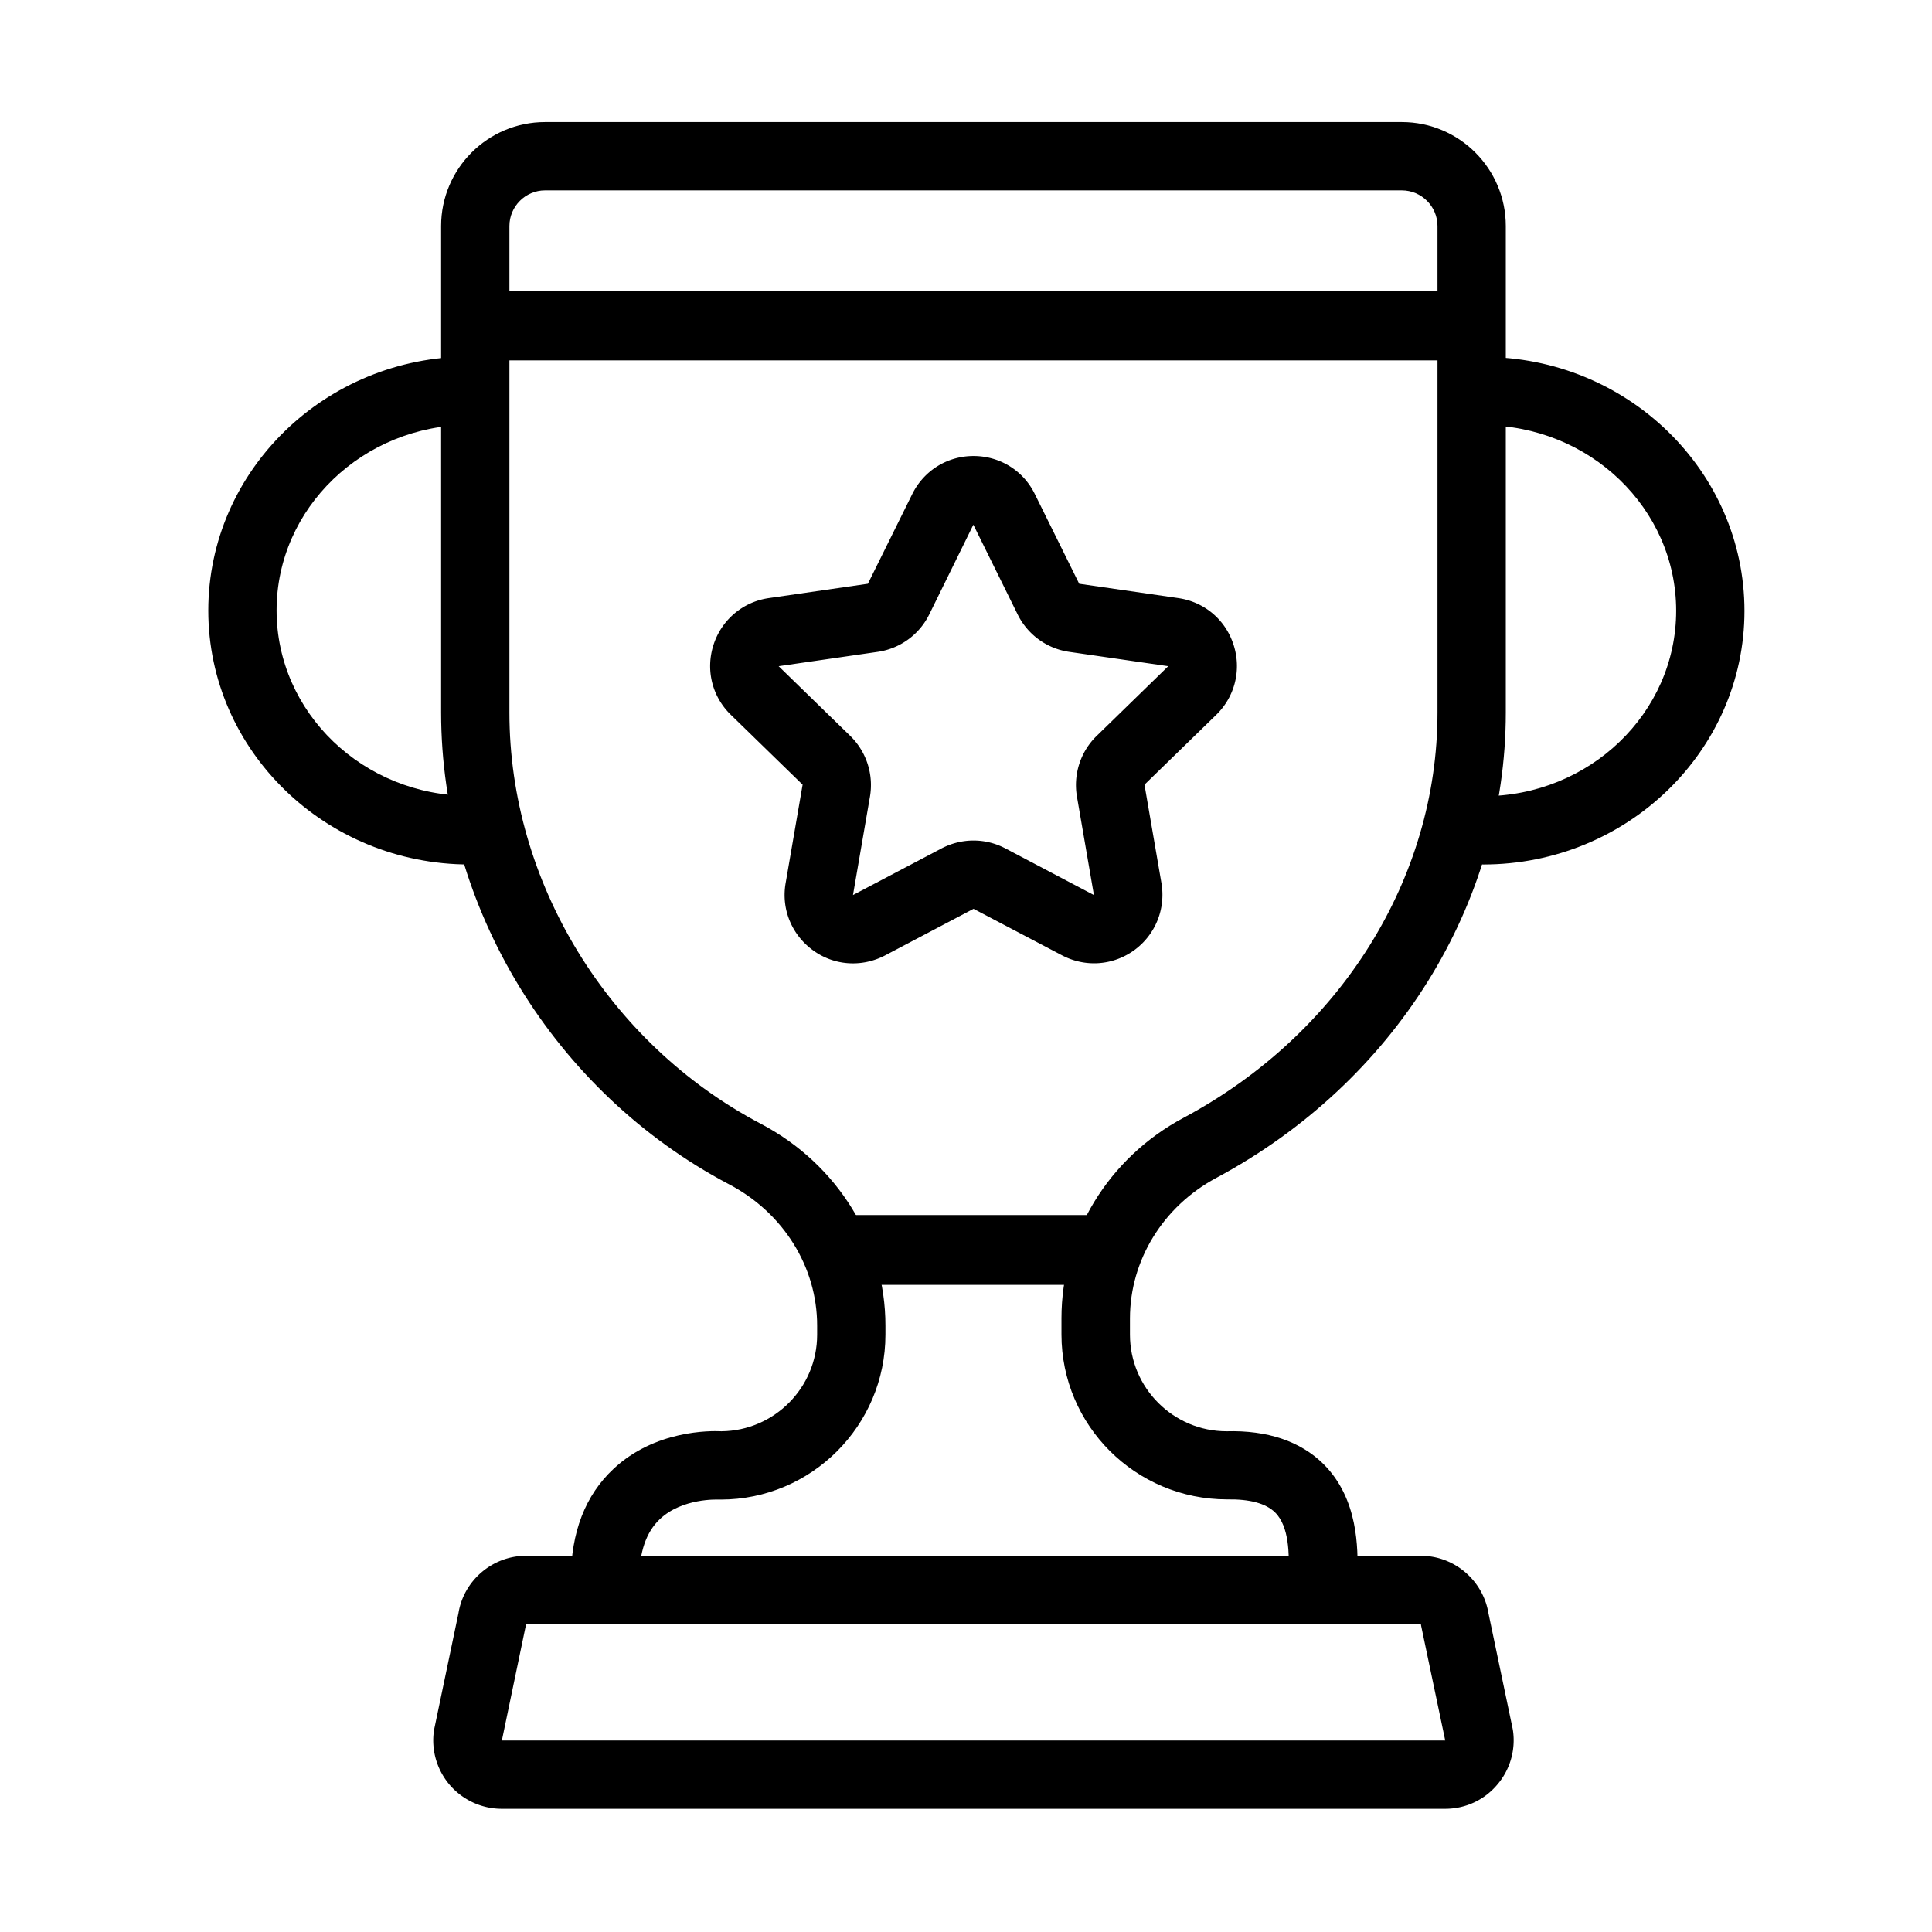 <svg t="1637552788984" class="icon" viewBox="0 0 1024 1024" version="1.1" xmlns="http://www.w3.org/2000/svg" p-id="9728"
    width="200" height="200">
    <path
        d="M786.1 458.2c-10 0-18.1-8.1-18.1-18.1 0-10 8.1-18.1 18.1-18.1 56.4 0 102.3-44.1 102.3-98.3 0-54.2-45.9-98.3-102.3-98.3-10 0-18.1-8.1-18.1-18.1s8.1-18.1 18.1-18.1c76.4 0 138.5 60.4 138.5 134.6 0 74-62.1 134.4-138.5 134.4zM248.9 458.2c-76.4 0-138.5-60.4-138.5-134.6 0-74.2 62.1-134.6 138.5-134.6 10 0 18.1 8.1 18.1 18.1s-8.1 18.1-18.1 18.1c-56.4 0-102.3 44.1-102.3 98.3 0 54.2 45.9 98.3 102.3 98.3 10 0 18.1 8.1 18.1 18.1 0 10.1-8.1 18.3-18.1 18.3z"
        p-id="9729"></path>
    <path
        d="M701.2 855c-10 0-18.1-8.1-18.1-18.1v-3.6c0.1-9 0.4-24.1-7.3-31.7-4.9-4.8-13.4-7.1-25.4-6.9-48.6 0-87.8-39.2-87.8-87.4v-8.6c0-44.2 24.8-85 64.8-106.3 83-44.4 134.5-126.7 134.5-214.7V119.8c0-10.4-8.5-18.9-18.9-18.9H288.9c-10.4 0-18.9 8.5-18.9 18.9v257.9c0 89.8 52.3 175.3 133.2 217.9 40.8 21.4 66.1 62.5 66.1 107v4.8c0 48.2-39.2 87.4-87.4 87.4h-1.3c-0.1 0-19-0.9-30.9 10.4-7.2 6.8-10.9 17.5-10.9 31.8 0 10-8.1 18.1-18.1 18.1-10 0-18.1-8.1-18.1-18.1 0-24.8 7.6-44.5 22.6-58.5 21.9-20.5 51.1-20.2 57.2-19.9 28-0.3 50.7-23.1 50.7-51.2v-4.8c0-31.1-17.9-59.8-46.7-74.9-92.7-48.8-152.6-146.9-152.6-250V119.8c0-30.4 24.7-55.1 55.1-55.1H743c30.4 0 55.1 24.7 55.1 55.1v257.9c0 101.5-58.9 196-153.6 246.7-28.1 15.1-45.6 43.6-45.6 74.4v8.6c0 28.2 23 51.2 51.2 51.2 21.7-0.6 39.2 5.3 51.4 17.4 18.6 18.5 18.2 45.1 18 58v3c-0.2 9.9-8.3 18-18.3 18z"
        p-id="9730"></path>
    <path
        d="M452.1 510.6c-7.5 0-14.9-2.3-21.3-7-11.2-8.2-16.8-21.8-14.4-35.5l9-52.2-38-37c-10-9.7-13.5-23.9-9.2-37.2 4.3-13.2 15.5-22.7 29.3-24.7l52.5-7.6 23.5-47.5c6.2-12.5 18.6-20.2 32.5-20.2 13.9 0 26.4 7.7 32.5 20.2l23.5 47.5 52.5 7.6c13.8 2 25 11.4 29.3 24.7 4.3 13.2 0.8 27.5-9.2 37.2l-38 37 9 52.2c2.3 13.7-3.2 27.3-14.4 35.5-11.3 8.2-25.9 9.2-38.2 2.8l-47-24.7-46.9 24.7c-5.4 2.8-11.2 4.2-17 4.2z m63.9-65.1c5.8 0 11.6 1.4 16.9 4.2l46.9 24.7-9-52.2c-2-11.8 1.9-23.8 10.4-32.1l38-37-52.5-7.6c-11.8-1.7-22-9.1-27.3-19.8l-23.5-47.6-23.4 47.6a36.23 36.23 0 0 1-27.3 19.8l-52.5 7.6 38 37c8.5 8.3 12.4 20.3 10.4 32.1l-9 52.2 46.9-24.7c5.4-2.8 11.2-4.2 17-4.2zM775.5 191H268c-10 0-18.1-8.5-18.1-18.5S258 154 268 154h507.5c10 0 18.1 8.5 18.1 18.5s-8.1 18.5-18.1 18.5zM576.1 681H449.2c-10 0-18.1-8.5-18.1-18.5s8.1-18.5 18.1-18.5h126.9c10 0 18.1 8.5 18.1 18.5s-8.1 18.5-18.1 18.5zM766 958.7H265.9c-10.5 0-20.5-4.6-27.4-12.5-6.9-8-10-18.5-8.5-28.9 0.1-0.4 0.1-0.7 0.2-1.1L243 855c2.8-17.4 18.1-30.4 35.8-30.4h474.3c17.7 0 32.9 13 35.8 30.4l12.8 61.1c0.1 0.4 0.1 0.7 0.2 1.1 1.5 10.4-1.6 21-8.5 28.9-6.9 8.1-16.9 12.6-27.4 12.6z m-500-36.2h500L753.3 862c-0.1-0.4-0.1-0.7-0.2-1.1H278.8c-0.1 0.4-0.1 0.7-0.2 1.1L266 922.5z"
        p-id="9731"></path>
</svg>
